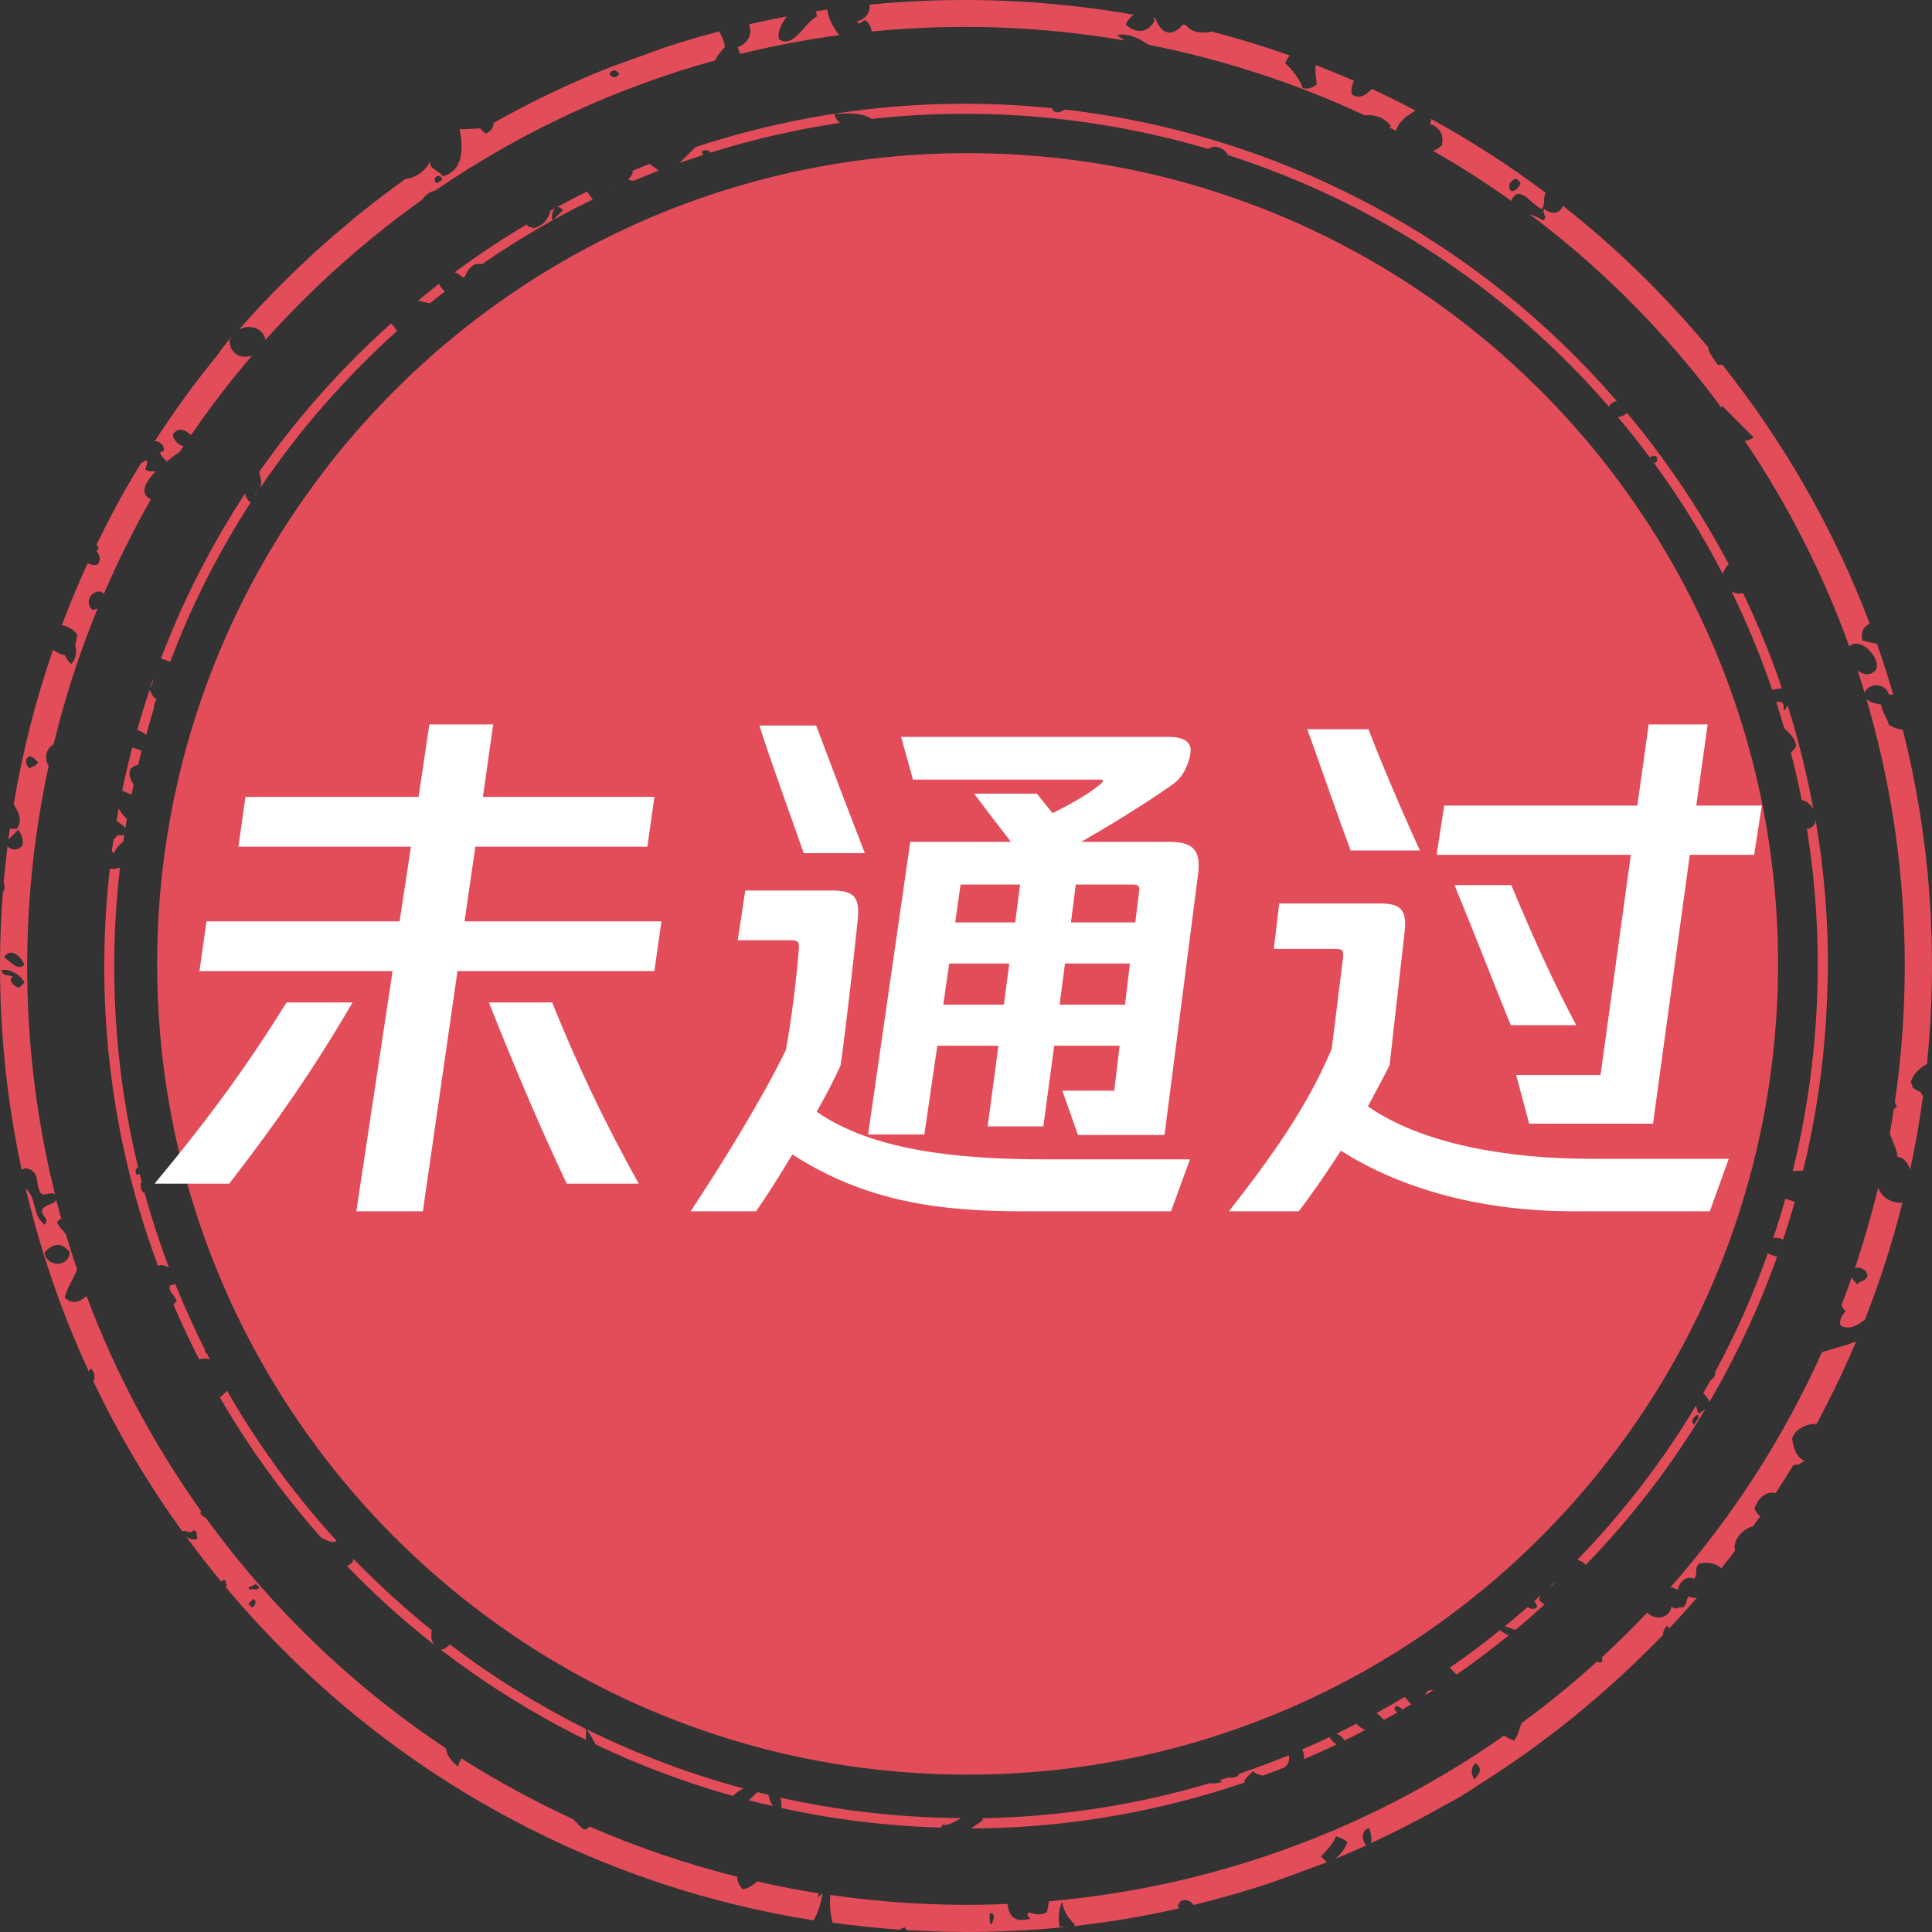 <svg width="100" height="100" viewBox="0 0 100 100" fill="none" xmlns="http://www.w3.org/2000/svg">
<rect x="0" y="0" width="100" height="100" fill="#333333" stroke="none"/>
<path d="M7.963 36.677C7.963 36.525 7.999 36.363 8.107 36.211C7.874 36.05 7.847 35.88 7.739 35.718C7.507 36.399 7.301 37.089 7.104 37.779C7.256 37.824 7.408 37.913 7.569 38.039C7.686 37.582 7.82 37.125 7.963 36.677Z" fill="#E34D59"/>
<path d="M93.526 42.912C94.475 48.816 94.215 54.846 92.791 60.615C92.997 60.597 93.176 60.597 93.329 60.588C93.803 58.644 94.144 56.673 94.359 54.657C94.493 53.34 94.573 52.032 94.6 50.724L94.591 50.715C94.591 50.707 94.6 50.707 94.6 50.698C94.6 50.581 94.6 50.474 94.609 50.357C94.609 50.348 94.6 50.339 94.6 50.321L94.609 50.312C94.636 47.669 94.421 45.036 93.974 42.438C93.965 42.5 93.956 42.572 93.929 42.644C93.785 42.85 93.66 42.877 93.526 42.912Z" fill="#E34D59"/>
<path d="M91.779 64.082C91.949 64.046 92.137 64.073 92.29 64.171C92.505 63.517 92.711 62.864 92.899 62.21C92.737 62.147 92.576 62.093 92.406 62.049C92.218 62.729 92.012 63.41 91.779 64.082Z" fill="#E34D59"/>
<path d="M87.892 73.149C87.875 73.059 87.83 72.916 87.785 72.754C86.075 75.603 84.024 78.282 81.641 80.737C81.803 80.782 81.955 80.853 82.071 81.006C84.454 78.551 86.531 75.845 88.287 72.907C88.152 73.041 88 73.149 87.892 73.149ZM87.704 73.74C87.472 73.57 87.633 73.391 87.839 73.22C88.054 73.391 87.758 73.561 87.704 73.74Z" fill="#E34D59"/>
<path d="M92.424 36.731C92.182 36.847 92.478 36.435 92.164 36.337C92.093 36.31 92.012 36.319 91.941 36.346C92.084 36.793 92.227 37.25 92.353 37.698C92.72 38.03 93.015 38.352 92.944 38.684C92.863 38.782 92.773 38.872 92.693 38.944C92.908 39.759 93.087 40.583 93.257 41.407C93.499 41.461 93.741 41.64 93.866 41.9C93.597 40.467 93.266 39.042 92.863 37.627C92.755 37.259 92.648 36.892 92.532 36.534C92.46 36.587 92.415 36.65 92.424 36.731Z" fill="#E34D59"/>
<path d="M75.041 86.318C75.14 86.435 75.265 86.56 75.39 86.677C76.304 86.041 77.191 85.378 78.059 84.67C78.068 84.661 78.086 84.652 78.095 84.643C77.952 84.598 77.799 84.5 77.638 84.374C76.796 85.064 75.928 85.709 75.041 86.318Z" fill="#E34D59"/>
<path d="M79.743 82.573C79.635 82.672 79.519 82.779 79.412 82.878C79.492 82.968 79.546 83.066 79.564 83.174C79.429 83.326 79.232 83.29 79.062 83.183C78.677 83.523 78.283 83.854 77.889 84.177C78.068 84.239 78.256 84.302 78.435 84.365C78.955 83.935 79.456 83.496 79.949 83.048C79.859 82.994 79.761 82.923 79.662 82.815C79.68 82.726 79.707 82.645 79.743 82.573Z" fill="#E34D59"/>
<path d="M88.788 70.99C88.788 71.079 88.77 71.169 88.734 71.258C88.663 71.357 88.6 71.42 88.528 71.456C88.412 71.671 88.287 71.885 88.161 72.109C88.287 72.262 88.457 72.414 88.475 72.566V72.575C88.77 72.065 89.066 71.545 89.343 71.016C90.373 69.081 91.26 67.084 91.985 65.041C91.815 65.005 91.645 64.96 91.502 64.862C90.767 66.958 89.863 69.01 88.788 70.99Z" fill="#E34D59"/>
<path d="M73.94 87.501C73.832 87.581 73.787 87.662 73.769 87.743C73.904 87.653 74.047 87.573 74.181 87.483C74.101 87.483 74.02 87.483 73.94 87.501Z" fill="#E34D59"/>
<path d="M31.732 9.809C31.732 9.818 31.723 9.818 31.723 9.827C31.732 9.818 31.741 9.818 31.759 9.809C31.75 9.809 31.741 9.809 31.732 9.809Z" fill="#E34D59"/>
<path d="M80.504 81.866C80.397 81.964 80.289 82.072 80.182 82.17C80.316 82.081 80.432 81.991 80.504 81.866Z" fill="#E34D59"/>
<path d="M7.766 35.62C7.883 35.458 7.928 35.288 7.936 35.127C7.883 35.288 7.82 35.45 7.766 35.62Z" fill="#E34D59"/>
<path d="M89.621 30.603C90.436 32.269 91.143 33.98 91.734 35.718C91.896 35.665 92.066 35.638 92.236 35.638C91.663 33.944 90.991 32.305 90.221 30.701C90.015 30.737 89.827 30.746 89.621 30.603Z" fill="#E34D59"/>
<path d="M13.462 25.263C15.45 22.325 17.815 19.592 20.555 17.129C20.456 16.994 20.358 16.86 20.242 16.743C17.653 19.055 15.379 21.626 13.408 24.439C13.516 24.735 13.561 25.03 13.462 25.263Z" fill="#E34D59"/>
<path d="M70.205 89.221C69.865 89.4 69.525 89.57 69.175 89.731C69.336 89.794 69.498 89.928 69.587 90.09C69.954 89.91 70.322 89.722 70.68 89.534C70.528 89.49 70.357 89.391 70.205 89.221Z" fill="#E34D59"/>
<path d="M35.162 8.438C35.574 8.295 35.986 8.152 36.407 8.017C36.362 7.964 36.335 7.892 36.335 7.82C36.478 7.749 36.702 7.749 36.765 7.901C38.968 7.211 41.216 6.7 43.473 6.36C43.347 6.261 43.24 6.109 43.186 5.903C43.768 5.867 44.574 5.796 45.111 6.154C50.968 5.509 56.906 6.046 62.548 7.713C62.691 7.605 62.87 7.561 63.086 7.632C63.318 7.713 63.471 7.856 63.56 8.026C70.984 10.418 77.853 14.79 83.289 21.062C83.298 21.026 83.316 20.981 83.334 20.945C83.451 20.847 83.567 20.784 83.683 20.757C80.092 16.609 75.838 13.205 71.011 10.633C66.059 7.991 60.721 6.324 55.124 5.67C54.936 5.787 54.748 5.867 54.56 5.769C54.506 5.715 54.47 5.661 54.452 5.599C48.765 5.025 43.105 5.536 37.624 7.113C37.06 7.274 36.505 7.444 35.95 7.632C35.95 7.641 35.959 7.65 35.959 7.659C35.645 7.964 35.395 8.215 35.162 8.438Z" fill="#E34D59"/>
<path d="M83.737 21.581C83.916 21.796 84.095 22.011 84.274 22.235C84.668 22.719 85.044 23.203 85.412 23.695C85.448 23.66 85.483 23.624 85.528 23.579C85.573 23.651 85.618 23.615 85.662 23.579C85.707 23.624 85.752 23.669 85.797 23.713C85.725 23.758 85.761 23.803 85.797 23.839C85.752 23.884 85.707 23.928 85.662 23.973C85.636 23.937 85.618 23.928 85.591 23.937C86.952 25.801 88.152 27.736 89.182 29.725C89.218 29.528 89.325 29.349 89.478 29.205C88.125 26.643 86.522 24.215 84.668 21.922C84.516 21.733 84.364 21.554 84.212 21.375C84.095 21.5 83.916 21.572 83.737 21.581Z" fill="#E34D59"/>
<path d="M23.027 15.086C22.883 14.96 22.776 14.826 22.722 14.692C22.454 14.898 22.194 15.104 21.934 15.319C21.836 15.399 21.737 15.48 21.648 15.56C21.854 15.614 22.051 15.668 22.256 15.695C22.507 15.489 22.767 15.283 23.027 15.086Z" fill="#E34D59"/>
<path d="M32.52 9.289C32.627 9.352 32.726 9.352 32.833 9.343C33.245 9.164 33.666 9.003 34.087 8.833C33.953 8.716 33.782 8.6 33.612 8.483C33.326 8.6 33.039 8.716 32.753 8.833C32.761 8.985 32.654 9.137 32.52 9.289Z" fill="#E34D59"/>
<path d="M24.084 14.289C24.146 14.1 24.254 13.903 24.504 13.715C24.648 13.662 24.8 13.652 24.952 13.67C26.797 12.398 28.714 11.278 30.684 10.32C30.585 10.203 30.487 10.06 30.379 9.917C29.842 10.176 29.314 10.454 28.794 10.741C28.893 10.696 29.009 10.723 29.134 10.884C28.964 11.054 28.785 11.234 28.615 11.404C28.508 11.252 28.597 10.857 28.776 10.75C28.678 10.804 28.579 10.857 28.481 10.911C28.391 11.332 28.131 11.691 27.576 11.825C27.514 11.735 27.442 11.726 27.379 11.762C27.334 11.708 27.299 11.655 27.272 11.61C25.991 12.371 24.746 13.196 23.537 14.091C23.68 14.154 23.824 14.253 23.985 14.378C24.003 14.342 24.048 14.316 24.084 14.289Z" fill="#E34D59"/>
<path d="M72.704 87.832C72.229 88.119 71.745 88.397 71.253 88.665C71.387 88.773 71.513 88.889 71.638 89.023C71.871 88.889 72.104 88.764 72.337 88.629C72.202 88.558 72.104 88.406 72.265 88.298C72.372 88.316 72.48 88.37 72.587 88.486C72.74 88.397 72.883 88.307 73.035 88.218C72.945 88.11 72.838 87.976 72.704 87.832Z" fill="#E34D59"/>
<path d="M22.346 84.383C20.931 83.237 19.57 82 18.271 80.665C18.28 80.728 18.271 80.8 18.244 80.871C18.155 80.943 18.056 81.015 17.967 81.068C19.382 82.529 20.878 83.882 22.463 85.127C22.302 84.876 22.31 84.625 22.346 84.383Z" fill="#E34D59"/>
<path d="M17.421 79.751C16.838 79.106 16.265 78.452 15.71 77.763C14.51 76.284 13.426 74.743 12.45 73.167C12.441 73.158 12.432 73.14 12.432 73.131C12.199 72.754 11.976 72.369 11.752 71.984C11.644 72.091 11.537 72.199 11.429 72.306C11.402 72.298 11.375 72.289 11.349 72.28C12.513 74.295 13.847 76.231 15.334 78.067C15.755 78.587 16.185 79.088 16.614 79.581C16.901 79.716 17.215 79.913 17.421 79.751Z" fill="#E34D59"/>
<path d="M23.287 85.118C23.125 85.288 22.973 85.369 22.812 85.387C24.746 86.874 26.806 88.2 28.973 89.364C29.421 89.597 29.86 89.83 30.317 90.054C30.326 89.875 30.335 89.687 30.335 89.499C27.881 88.271 25.517 86.811 23.287 85.118Z" fill="#E34D59"/>
<path d="M10.865 70.362C10.811 70.255 10.748 70.138 10.695 70.031C10.677 70.031 10.659 70.022 10.641 70.022C10.614 69.95 10.596 69.879 10.587 69.825C10.032 68.723 9.531 67.594 9.074 66.465C8.975 66.51 8.886 66.528 8.823 66.51C8.635 66.788 9.092 67.075 9.145 67.352C9.083 67.406 9.029 67.46 8.975 67.522C9.387 68.49 9.835 69.431 10.31 70.362C10.489 70.3 10.677 70.3 10.865 70.362Z" fill="#E34D59"/>
<path d="M39.201 92.76C39.075 92.885 38.923 93.037 38.753 93.181C39.174 93.288 39.595 93.396 40.016 93.485C39.89 93.315 39.801 93.1 39.774 92.903C39.586 92.858 39.389 92.805 39.201 92.76Z" fill="#E34D59"/>
<path d="M49.751 94.103C46.598 94.085 43.455 93.727 40.383 93.046C40.446 93.225 40.472 93.422 40.437 93.584C42.049 93.933 43.679 94.202 45.335 94.372C46.464 94.488 47.592 94.569 48.721 94.596C48.721 94.542 48.739 94.488 48.792 94.444C49.07 94.515 49.419 94.291 49.751 94.103Z" fill="#E34D59"/>
<path d="M30.379 89.517C30.558 89.776 30.684 90.036 30.836 90.296C33.129 91.389 35.502 92.276 37.938 92.957C38.108 92.787 38.296 92.652 38.493 92.572C35.708 91.828 32.995 90.807 30.379 89.517Z" fill="#E34D59"/>
<path d="M68.817 89.911C68.351 90.135 67.877 90.341 67.402 90.547C67.465 90.69 67.501 90.86 67.51 91.048C68.074 90.806 68.629 90.556 69.175 90.296C69.032 90.206 68.898 90.054 68.817 89.911Z" fill="#E34D59"/>
<path d="M12.97 26.016C12.79 25.855 12.71 25.693 12.683 25.541C11.958 26.652 11.277 27.799 10.65 28.981C9.764 30.639 8.993 32.341 8.331 34.088C8.474 34.142 8.644 34.186 8.814 34.249C9.889 31.382 11.286 28.623 12.97 26.016Z" fill="#E34D59"/>
<path d="M6.916 40.61C6.745 40.35 6.656 40.054 6.736 39.822C6.871 39.678 7.014 39.607 7.148 39.589C7.202 39.347 7.265 39.114 7.327 38.872C7.166 38.764 7.005 38.755 6.844 38.693C6.656 39.427 6.477 40.171 6.324 40.923C6.477 40.995 6.647 41.058 6.808 41.13C6.844 40.95 6.88 40.78 6.916 40.61Z" fill="#E34D59"/>
<path d="M13.319 25.487C13.292 25.514 13.256 25.541 13.22 25.568C13.22 25.586 13.22 25.613 13.22 25.631C13.256 25.577 13.283 25.532 13.319 25.487Z" fill="#E34D59"/>
<path d="M6.378 43.557C6.396 43.441 6.414 43.325 6.432 43.199C6.316 43.253 6.19 43.253 6.083 43.217C6.029 43.316 5.957 43.396 5.877 43.45C5.85 43.656 5.814 43.862 5.787 44.059C5.823 44.095 5.85 44.13 5.886 44.175C6.02 43.871 6.19 43.71 6.378 43.557Z" fill="#E34D59"/>
<path d="M6.486 42.867C6.513 42.706 6.539 42.554 6.566 42.392C6.387 42.222 6.244 42.034 6.145 41.837C6.11 42.052 6.065 42.276 6.029 42.491C6.217 42.625 6.396 42.724 6.486 42.867Z" fill="#E34D59"/>
<path d="M8.742 65.614C8.259 64.324 7.838 63.025 7.471 61.708C7.462 61.717 7.462 61.717 7.453 61.726C7.193 61.574 7.354 61.421 7.256 61.269C7.283 61.242 7.31 61.224 7.345 61.224C7.31 61.072 7.265 60.92 7.229 60.758C7.175 60.794 7.122 60.812 7.068 60.812C6.996 60.606 6.996 60.508 7.148 60.418C5.912 55.32 5.608 50.062 6.208 44.91C6.038 44.964 5.859 44.982 5.689 44.964C5.671 45.089 5.662 45.206 5.644 45.331C5.241 49.166 5.33 52.991 5.904 56.754C6.19 58.644 6.602 60.517 7.139 62.371C7.444 63.437 7.793 64.485 8.178 65.525C8.357 65.435 8.554 65.498 8.742 65.614Z" fill="#E34D59"/>
<path d="M64.85 91.676C65.029 91.837 65.199 91.873 65.378 91.9C65.754 91.765 66.121 91.622 66.488 91.479C66.739 91.273 66.739 91.058 66.712 90.852C65.853 91.201 64.984 91.523 64.115 91.819C64.106 91.855 64.097 91.882 64.088 91.918C63.909 92.016 63.73 92.034 63.551 92.007C63.417 92.052 63.282 92.097 63.148 92.133C63.175 92.168 63.211 92.204 63.246 92.24C62.996 92.312 62.79 92.321 62.629 92.294C58.769 93.441 54.801 94.041 50.834 94.113C50.852 94.139 50.861 94.166 50.879 94.202C50.61 94.426 50.422 94.498 50.279 94.641C54.371 94.623 58.419 94.041 62.378 92.903C63.067 92.706 63.748 92.491 64.429 92.258C64.42 92.222 64.411 92.186 64.411 92.151C64.545 91.971 64.697 91.819 64.85 91.676Z" fill="#E34D59"/>
<path d="M42.523 98.028C42.461 98.099 42.389 98.162 42.335 98.216C42.335 98.144 42.353 98.072 42.38 98.001C41.305 97.831 40.248 97.624 39.183 97.382C38.959 97.597 38.717 97.75 38.431 97.786C38.215 97.526 38.144 97.32 38.162 97.141C35.556 96.487 33.003 95.627 30.523 94.543C30.433 94.632 30.335 94.695 30.227 94.695C30.084 94.623 29.887 94.354 29.654 94.157C27.675 93.243 25.74 92.195 23.878 91.013C23.797 91.156 23.734 91.299 23.716 91.443C23.313 91.129 23.116 90.816 23.081 90.493C19.068 87.832 15.396 84.526 12.208 80.594C11.671 79.922 11.152 79.25 10.65 78.56C10.552 78.524 10.453 78.452 10.364 78.327C10.381 78.291 10.39 78.255 10.408 78.219C7.91 74.707 5.93 70.963 4.48 67.084C4.103 67.415 3.727 67.531 3.351 67.164C3.459 66.671 3.817 66.188 3.987 65.695C3.781 65.095 3.593 64.485 3.405 63.876C3.235 63.67 3.02 63.464 2.957 63.258C3.02 63.168 3.1 63.106 3.172 63.079C3.083 62.756 2.993 62.434 2.912 62.111C2.805 62.326 2.482 62.326 2.303 62.479C1.873 62.783 2.662 63.088 2.303 63.392C1.596 62.765 1.972 62.138 1.327 61.502C1.515 62.291 1.721 63.079 1.945 63.867C2.653 66.313 3.53 68.687 4.596 70.981C4.632 70.927 4.677 70.873 4.721 70.819C4.865 71.043 4.972 71.267 4.829 71.491C6.118 74.206 7.659 76.804 9.441 79.268C9.638 79.151 9.835 79.465 10.032 79.187C10.292 79.339 10.131 79.492 10.229 79.644C10.032 79.725 9.835 79.671 9.638 79.536C10.122 80.199 10.623 80.844 11.134 81.481C11.241 81.606 11.34 81.74 11.447 81.866C11.501 81.839 11.563 81.803 11.617 81.767C11.725 81.901 11.734 82.045 11.707 82.179C15.844 87.107 20.788 91.129 26.43 94.139C31.346 96.764 36.612 98.529 42.111 99.398C42.362 98.959 42.487 98.511 42.568 98.046C42.568 98.028 42.541 98.028 42.523 98.028ZM2.312 64.817C2.742 64.351 3.181 64.27 3.611 64.817C3.557 65.65 2.348 65.569 2.312 64.817ZM13.05 83.21C12.988 83.147 12.916 83.075 12.853 83.012C12.943 82.923 13.023 82.842 13.113 82.753C13.31 82.905 13.238 83.057 13.05 83.21ZM12.907 82.296C12.773 82.054 13.158 82.126 13.229 81.973C13.292 82.036 13.364 82.108 13.426 82.17C13.247 82.403 13.077 82.161 12.907 82.296Z" fill="#E34D59"/>
<path d="M82.6 87.904C83.818 86.856 84.973 85.763 86.084 84.616C86.075 84.464 86.128 84.311 86.272 84.15C86.325 84.195 86.37 84.231 86.406 84.276C86.899 83.756 87.373 83.228 87.839 82.69C87.705 82.717 87.57 82.726 87.427 82.618C87.212 82.815 87.382 83.013 87.105 83.201C86.907 83.138 86.71 83.389 86.522 83.138C86.424 83.765 85.69 83.908 85.26 83.469C84.507 84.258 83.737 85.028 82.922 85.772C82.931 85.835 82.931 85.906 82.94 85.969C82.851 86.103 82.77 86.067 82.68 85.987C82 86.605 81.31 87.196 80.585 87.779C79.985 88.271 79.367 88.737 78.749 89.194C78.641 89.499 78.588 89.794 78.364 90.099C78.194 90.027 78.015 89.938 77.844 89.839C75.032 91.81 72.077 93.441 69.023 94.74C69.023 94.749 69.023 94.749 69.023 94.758C68.978 94.775 68.942 94.784 68.898 94.793C64.187 96.782 59.252 97.974 54.282 98.413C54.273 98.601 54.237 98.798 54.175 98.986C53.87 99.156 53.566 99.085 53.261 98.986C53.091 99.094 53.234 99.201 53.324 99.309C52.482 99.551 52.204 99.13 52.151 98.547C49.079 98.682 46.007 98.52 42.98 98.081C42.917 98.556 42.989 99.04 43.088 99.515C43.643 99.595 44.207 99.658 44.771 99.721C45.38 99.784 45.98 99.837 46.589 99.882C46.643 99.819 46.724 99.775 46.84 99.766C46.867 99.81 46.885 99.855 46.912 99.9C49.652 100.07 52.375 100.025 55.079 99.748C54.99 99.73 54.9 99.721 54.837 99.73C54.775 99.3 54.784 98.861 54.972 98.431C55.043 98.825 55.205 99.21 55.626 99.604C55.617 99.64 55.608 99.667 55.599 99.694C57.425 99.488 59.252 99.183 61.053 98.771C61.026 98.744 60.99 98.718 60.963 98.691C61.035 98.234 61.554 98.269 61.778 98.601C62.477 98.431 63.175 98.243 63.874 98.046C64.518 97.857 65.154 97.66 65.781 97.454C65.781 97.454 68.513 96.46 68.683 96.388C68.584 96.29 68.477 96.182 68.378 96.084C68.593 95.86 69.005 95.439 69.157 95.044C69.355 95.134 69.552 95.161 69.74 95.367C69.623 95.68 69.399 95.967 69.122 96.209C69.659 95.985 70.187 95.761 70.716 95.519C70.438 95.206 70.483 94.713 70.859 94.623C70.957 94.838 71.02 95.188 70.957 95.403C72.265 94.802 73.537 94.139 74.79 93.432C74.79 93.432 75.74 92.939 76.421 92.455C78.158 91.371 79.824 90.18 81.436 88.881L82.6 87.904ZM51.3 99.613C51.175 99.416 51.228 99.219 51.237 99.031C51.569 98.968 51.425 99.452 51.3 99.613ZM76.304 92.097C76.152 91.819 76.098 91.532 76.367 91.255C76.752 91.532 76.6 91.81 76.304 92.097Z" fill="#E34D59"/>
<path d="M6.566 25.201C6.333 25.613 6.11 26.016 5.886 26.437C5.581 27.01 5.286 27.593 4.999 28.184C5.053 28.273 5.098 28.345 5.107 28.399C5.071 28.453 5.035 28.488 4.99 28.524C5.169 28.712 5.241 29.008 5.053 29.214C4.883 29.277 4.695 29.241 4.542 29.142C4.059 30.2 3.611 31.275 3.199 32.359C3.468 32.404 3.736 32.529 4.014 32.852C3.942 33.04 3.942 33.228 3.897 33.416C3.969 33.738 3.978 34.061 3.683 34.374C3.521 34.222 3.423 34.061 3.36 33.909C3.163 33.882 2.948 33.783 2.742 33.64C1.847 36.238 1.166 38.908 0.709 41.631C0.951 42.025 1.184 42.411 0.879 42.903C0.754 42.903 0.629 42.894 0.512 42.894C0.485 43.083 0.459 43.271 0.432 43.459C0.602 43.289 0.781 43.109 0.951 42.939C1.121 43.226 1.247 43.504 1.148 43.781C0.897 44.032 0.638 44.032 0.387 43.808C0.351 44.122 0.315 44.435 0.279 44.758C0.244 45.062 0.217 45.376 0.19 45.681C0.253 45.86 0.262 46.03 0.145 46.209C-0.222 51.038 0.109 55.84 1.121 60.544C1.184 60.508 1.256 60.481 1.336 60.463C2.142 60.642 1.775 61.242 2.115 61.762C2.357 61.95 2.608 61.627 2.85 61.825C1.032 54.523 0.942 46.926 2.518 39.651C2.25 39.212 2.411 38.728 2.778 38.523C3.351 36.13 4.112 33.783 5.053 31.499C4.963 31.535 4.874 31.552 4.793 31.579C4.193 30.979 5.089 30.343 5.375 30.737C6.092 29.071 6.907 27.431 7.811 25.846C7.193 25.55 7.516 24.959 8.053 24.403C7.874 24.376 7.695 24.448 7.516 24.287C7.596 24.125 7.623 23.964 7.605 23.803C7.507 23.866 7.399 23.919 7.301 23.973C7.247 24.063 7.184 24.152 7.13 24.251L6.566 25.201ZM1.515 39.141C1.668 39.141 1.82 39.293 1.972 39.463C1.82 39.714 1.668 39.633 1.515 39.786C1.372 39.571 1.22 39.356 1.515 39.141ZM1.256 49.945C0.906 50.259 0.566 49.784 0.217 49.551C0.539 48.969 1.139 49.56 1.256 49.945ZM0.996 51.119C0.799 51.11 0.342 50.733 0.673 50.536C0.467 50.465 0.1 50.536 0.091 50.214C0.459 50.124 1.103 50.465 1.265 50.868C1.166 50.94 1.085 51.029 0.996 51.119Z" fill="#E34D59"/>
<path d="M92.764 74.448C92.917 73.973 93.508 73.668 94.027 73.704C94.054 73.65 94.081 73.606 94.108 73.552C94.824 72.208 95.478 70.837 96.069 69.44C95.487 69.655 94.887 69.807 94.314 69.986H94.305C92.352 74.34 89.728 78.452 86.469 82.152C86.594 82.179 86.719 82.224 86.845 82.296C86.898 81.893 87.301 81.525 87.686 81.713C87.919 81.454 87.66 81.194 87.946 80.934C88.296 80.853 88.779 80.862 89.093 81.176C89.334 80.88 89.567 80.576 89.8 80.271C89.675 79.698 90.203 79.133 90.74 78.999C90.866 78.829 90.982 78.658 91.108 78.479C90.982 78.39 90.884 78.264 90.812 78.103C90.982 77.485 91.484 77.162 91.913 77.279C92.227 76.795 92.531 76.311 92.827 75.827C92.89 75.818 92.988 75.809 93.105 75.8C93.212 75.72 93.311 75.666 93.409 75.621C93.087 75.478 92.827 75.129 92.764 74.448Z" fill="#E34D59"/>
<path d="M17.304 12.165C15.54 13.688 13.892 15.328 12.37 17.057C12.898 16.77 13.614 16.949 13.74 17.595C15.45 15.677 17.34 13.877 19.4 12.201C20.206 11.547 21.038 10.92 21.871 10.32C22.033 10.069 22.283 9.908 22.543 9.854C27.066 6.754 31.956 4.523 37.015 3.126C37.123 2.902 37.284 2.678 37.517 2.445C37.508 2.122 37.329 1.863 37.23 1.621C36.863 1.719 36.496 1.818 36.12 1.925C35.538 2.096 34.965 2.275 34.391 2.463L31.642 3.457C29.546 4.282 27.514 5.249 25.552 6.36C25.543 6.593 25.418 6.808 25.131 6.915C25.024 6.826 24.934 6.736 24.854 6.647C24.54 6.665 24.182 6.683 23.788 6.691C23.994 7.677 23.985 8.833 22.919 9.128C22.633 8.761 22.23 8.752 22.265 8.376C22.256 8.385 22.248 8.385 22.239 8.394C21.952 8.922 21.468 9.218 20.985 9.263C20.152 9.863 19.328 10.481 18.531 11.135C18.504 11.153 18.477 11.18 18.45 11.198L17.304 12.165ZM32.054 3.825C31.884 4.058 31.705 4.058 31.535 3.825C31.705 3.583 31.875 3.583 32.054 3.825ZM22.875 9.227C22.857 9.469 22.785 9.299 22.615 9.487C22.31 9.281 22.677 8.922 22.875 9.227Z" fill="#E34D59"/>
<path d="M8.492 23.319C8.42 23.355 8.34 23.4 8.268 23.436C8.349 23.57 8.42 23.704 8.608 23.839C8.599 23.875 8.581 23.901 8.572 23.928C8.85 23.704 9.119 23.507 9.307 23.382C9.369 23.283 9.432 23.185 9.495 23.095C9.208 23.023 8.958 22.764 8.949 22.477C9.262 22.083 9.575 22.244 9.889 22.522C10.856 21.106 11.913 19.727 13.041 18.41C12.513 18.58 11.922 18.374 11.877 17.639C11.904 17.568 11.94 17.505 11.976 17.442C11.698 17.765 11.402 18.159 11.259 18.374C10.095 19.798 9.011 21.285 8.017 22.826C8.277 22.862 8.483 22.997 8.492 23.319Z" fill="#E34D59"/>
<path d="M38.18 2.454C38.224 2.552 38.269 2.669 38.305 2.794C40.007 2.373 41.717 2.051 43.437 1.818C43.096 1.379 42.864 0.931 42.819 0.492C42.622 0.519 42.416 0.555 42.219 0.582C42.264 0.671 42.281 0.761 42.273 0.859C41.61 1.2 41.09 2.535 40.32 2.033C40.222 1.612 40.463 1.227 40.723 0.85C40.069 0.976 39.416 1.11 38.762 1.262C38.932 1.657 38.842 2.167 38.18 2.454Z" fill="#E34D59"/>
<path d="M44.35 1.119C44.52 1.415 44.7 0.877 44.87 1.119C45.058 1.289 45.076 1.459 45.12 1.63C49.491 1.2 53.897 1.352 58.214 2.096C58.07 2.006 57.936 1.916 57.828 1.809C58.375 1.71 58.912 1.952 59.458 2.32C63.3 3.081 67.062 4.299 70.644 5.975C71.101 5.903 71.665 6.073 71.987 6.521C71.969 6.548 71.942 6.575 71.925 6.602C72.032 6.656 72.14 6.709 72.256 6.772C72.39 6.279 72.829 5.993 73.268 5.724C72.525 5.33 71.772 4.962 71.011 4.604C70.698 4.927 70.366 5.151 69.972 4.891C69.91 4.649 69.972 4.416 70.08 4.183C69.426 3.896 68.772 3.628 68.109 3.368C68.047 3.699 68.127 4.04 68.154 4.371C67.912 4.568 67.68 4.622 67.438 4.568C67.25 4.049 66.9 3.636 66.524 3.269C66.587 3.108 66.668 2.974 66.766 2.875C65.432 2.4 64.079 1.988 62.709 1.63C62.252 1.746 61.679 1.701 61.393 1.307C61.339 1.298 61.285 1.28 61.232 1.271C60.82 1.773 60.202 1.961 59.825 1.003C59.834 0.994 59.843 0.985 59.852 0.976C59.799 0.967 59.745 0.958 59.691 0.94C59.718 0.976 59.745 1.02 59.763 1.065C59.449 1.71 58.778 1.773 58.267 1.262C58.357 1.065 58.509 0.886 58.679 0.761C57.533 0.564 56.378 0.393 55.213 0.277C51.792 -0.081 48.38 -0.09 45.004 0.241C45.058 0.59 44.879 0.949 44.35 1.119Z" fill="#E34D59"/>
<path d="M97.215 61.466C96.875 62.873 96.472 64.261 96.015 65.632C96.329 65.534 96.705 65.793 96.651 66.089C96.481 66.367 96.302 66.241 96.132 66.483C96.015 66.358 95.908 66.241 95.845 66.116C95.675 66.6 95.505 67.075 95.317 67.549C95.353 67.648 95.379 67.746 95.541 67.845C95.317 68.105 95.165 68.365 95.281 68.624C95.738 68.84 96.141 68.615 96.526 68.302C97.305 66.331 97.95 64.306 98.469 62.255C97.923 62.291 97.35 61.968 97.215 61.466Z" fill="#E34D59"/>
<path d="M79.931 10.822C79.761 11.019 80.155 11.216 79.868 11.404C79.635 11.261 79.412 11.171 79.179 11.09C82.313 13.438 85.206 16.215 87.785 19.395C88.242 19.96 88.681 20.524 89.102 21.106C89.111 21.07 89.12 21.044 89.137 21.008C89.684 21.554 90.221 22.092 90.767 22.638C90.615 22.755 90.463 22.809 90.311 22.817C92.585 26.186 94.385 29.77 95.72 33.461C96.239 32.914 97.35 33.998 97.117 34.652C96.821 35.011 96.454 34.939 96.15 34.706C96.275 35.082 96.391 35.468 96.508 35.844C96.768 35.306 97.6 35.342 97.771 35.96C97.851 35.951 97.923 35.942 97.995 35.951C97.735 35.064 97.457 34.195 97.153 33.326C96.902 33.273 96.66 33.219 96.409 33.156C96.275 32.717 96.463 32.448 96.776 32.278C94.95 27.458 92.397 22.97 89.146 18.876C89.084 18.885 89.012 18.893 88.931 18.893C88.663 18.553 88.439 18.239 88.412 17.971C86.146 15.256 83.639 12.81 80.907 10.66C80.755 10.974 80.433 11.18 79.931 10.822Z" fill="#E34D59"/>
<path d="M74.029 6.432C74.459 6.548 74.781 6.96 74.62 7.534C74.477 7.668 74.325 7.749 74.181 7.811C75.561 8.6 76.913 9.46 78.22 10.4C78.256 10.284 78.337 10.168 78.507 10.042C78.937 9.953 79.376 10.651 79.805 10.822C80.003 10.535 79.85 10.257 80.003 9.979C78.131 8.573 76.169 7.31 74.101 6.172C74.092 6.172 74.083 6.172 74.074 6.172C74.065 6.253 74.056 6.342 74.029 6.432ZM78.498 9.254C78.561 9.316 78.632 9.388 78.695 9.451C78.704 9.63 78.417 9.908 78.238 9.908C77.97 9.693 78.203 9.272 78.498 9.254Z" fill="#E34D59"/>
<path d="M97.368 36.471C97.117 36.426 96.803 36.372 96.606 36.184C98.612 43.002 99.087 50.133 98.075 57.059C98.111 57.121 98.147 57.193 98.183 57.273C98.12 57.327 98.066 57.372 98.021 57.426C97.959 57.838 97.887 58.259 97.816 58.671C97.95 59.074 98.192 59.486 98.219 59.889C98.532 59.889 98.738 60.185 98.872 60.544C99.141 59.28 99.365 57.999 99.535 56.718C99.472 56.673 99.427 56.593 99.41 56.521C99.257 56.476 99.105 56.387 98.962 56.243C99.025 56.181 98.935 56.109 98.899 56.046C98.971 55.661 99.338 55.276 99.741 55.07C100.332 49.228 99.911 43.414 98.487 37.761C98.299 37.761 98.057 37.689 97.771 37.528C97.681 37.161 97.394 36.811 97.368 36.471Z" fill="#E34D59"/>
<path d="M50.082 91.855C73.249 91.855 92.03 73.067 92.03 49.891C92.03 26.715 73.249 7.928 50.082 7.928C26.914 7.928 8.134 26.715 8.134 49.891C8.134 73.067 26.914 91.855 50.082 91.855Z" fill="#E34D59"/>
<path d="M24.044 47.688L24.604 43.824H33.508L33.872 41.248H24.996L25.528 37.496H22.224L21.664 41.248H12.704L12.34 43.824H21.272L20.684 47.688H10.688L10.324 50.264H20.32L18.444 62.696H21.888L23.68 50.264H33.872L34.236 47.688H24.044ZM8 61.268H11.864C14.328 58.076 16.204 55.388 18.248 51.888H14.832C12.844 55.08 10.912 57.768 8 61.268ZM25.304 51.888C26.788 55.612 27.908 58.244 29.336 61.268H33.06C31.24 57.992 29.868 55.08 28.58 51.888H25.304ZM44.764 44.16C43.7 41.416 42.972 39.484 42.244 37.552H39.304C40.06 39.904 40.816 41.892 41.6 44.16H44.764ZM60.444 43.572H55.964C57.532 42.676 59.212 41.64 60.696 40.604C61.228 40.24 61.536 39.568 61.62 38.952C61.704 38.364 61.2 38.14 60.472 38.14H46.64L47.256 40.352H56.972C57.14 40.352 57.112 40.464 56.972 40.576C56.3 41.136 55.432 41.612 54.48 42.088L53.668 41.08H50.42C51.092 41.976 51.736 42.816 52.324 43.572H47.116L44.932 58.72H47.844L48.516 54.128H51.68L51.12 58.3H54.004L54.564 54.128H57.952L57.672 56.452H54.984L55.796 58.748H60.276L62.012 45.252C62.18 43.936 61.704 43.572 60.444 43.572ZM52.8 45.784L52.548 47.744H49.44L49.72 45.784H52.8ZM58.96 46.148L58.764 47.744H55.432L55.684 45.784H58.624C58.876 45.784 59.016 45.84 58.96 46.148ZM42.272 57.544C42.748 56.704 43.168 55.892 43.504 55.164C43.812 53.036 44.176 49.676 44.4 47.576C44.512 46.4 44.176 46.092 43.028 46.092H38.576L38.184 48.668H40.984C41.32 48.668 41.376 48.78 41.348 49.116C41.236 50.6 40.956 52.868 40.676 54.352C39.472 56.816 37.596 59.896 35.748 62.696H39.136C39.724 61.856 40.368 60.82 41.012 59.756C44.82 62.192 48.572 62.724 53.276 62.696H60.612L61.592 60.008H54.144C49.468 60.008 45.128 59.532 42.272 57.544ZM48.824 52L49.132 49.872H52.24L51.96 52H48.824ZM54.844 52L55.124 49.872H58.484L58.232 52H54.844ZM87.8 41.696L88.388 37.496H85.336L84.748 41.696H74.752L74.36 44.244H84.412L82.844 55.64H78.476L79.148 58.16H85.56L87.464 44.244H90.796L91.188 41.696H87.8ZM73.492 44.02C72.484 41.808 71.476 39.428 70.832 37.748H67.668C68.424 39.848 69.208 42.144 69.908 44.02H73.492ZM78.224 45.812H75.284C76.292 48.248 77.272 50.796 78.196 53.064H81.584C80.296 50.656 79.148 48.024 78.224 45.812ZM70.804 57.264C71.224 56.48 71.616 55.752 71.924 55.136L72.708 48.192C72.82 47.1 72.512 46.764 71.42 46.764H66.212L65.932 49.116H69.18C69.516 49.116 69.544 49.256 69.516 49.564L68.928 54.296C67.64 57.348 65.736 59.98 63.608 62.696H67.22C67.92 61.8 68.676 60.68 69.404 59.56C72.176 61.324 76.208 62.696 81.444 62.696H88.5L89.48 59.98H82.312C78 59.98 73.548 59.196 70.804 57.264Z" fill="white"/>
</svg>
